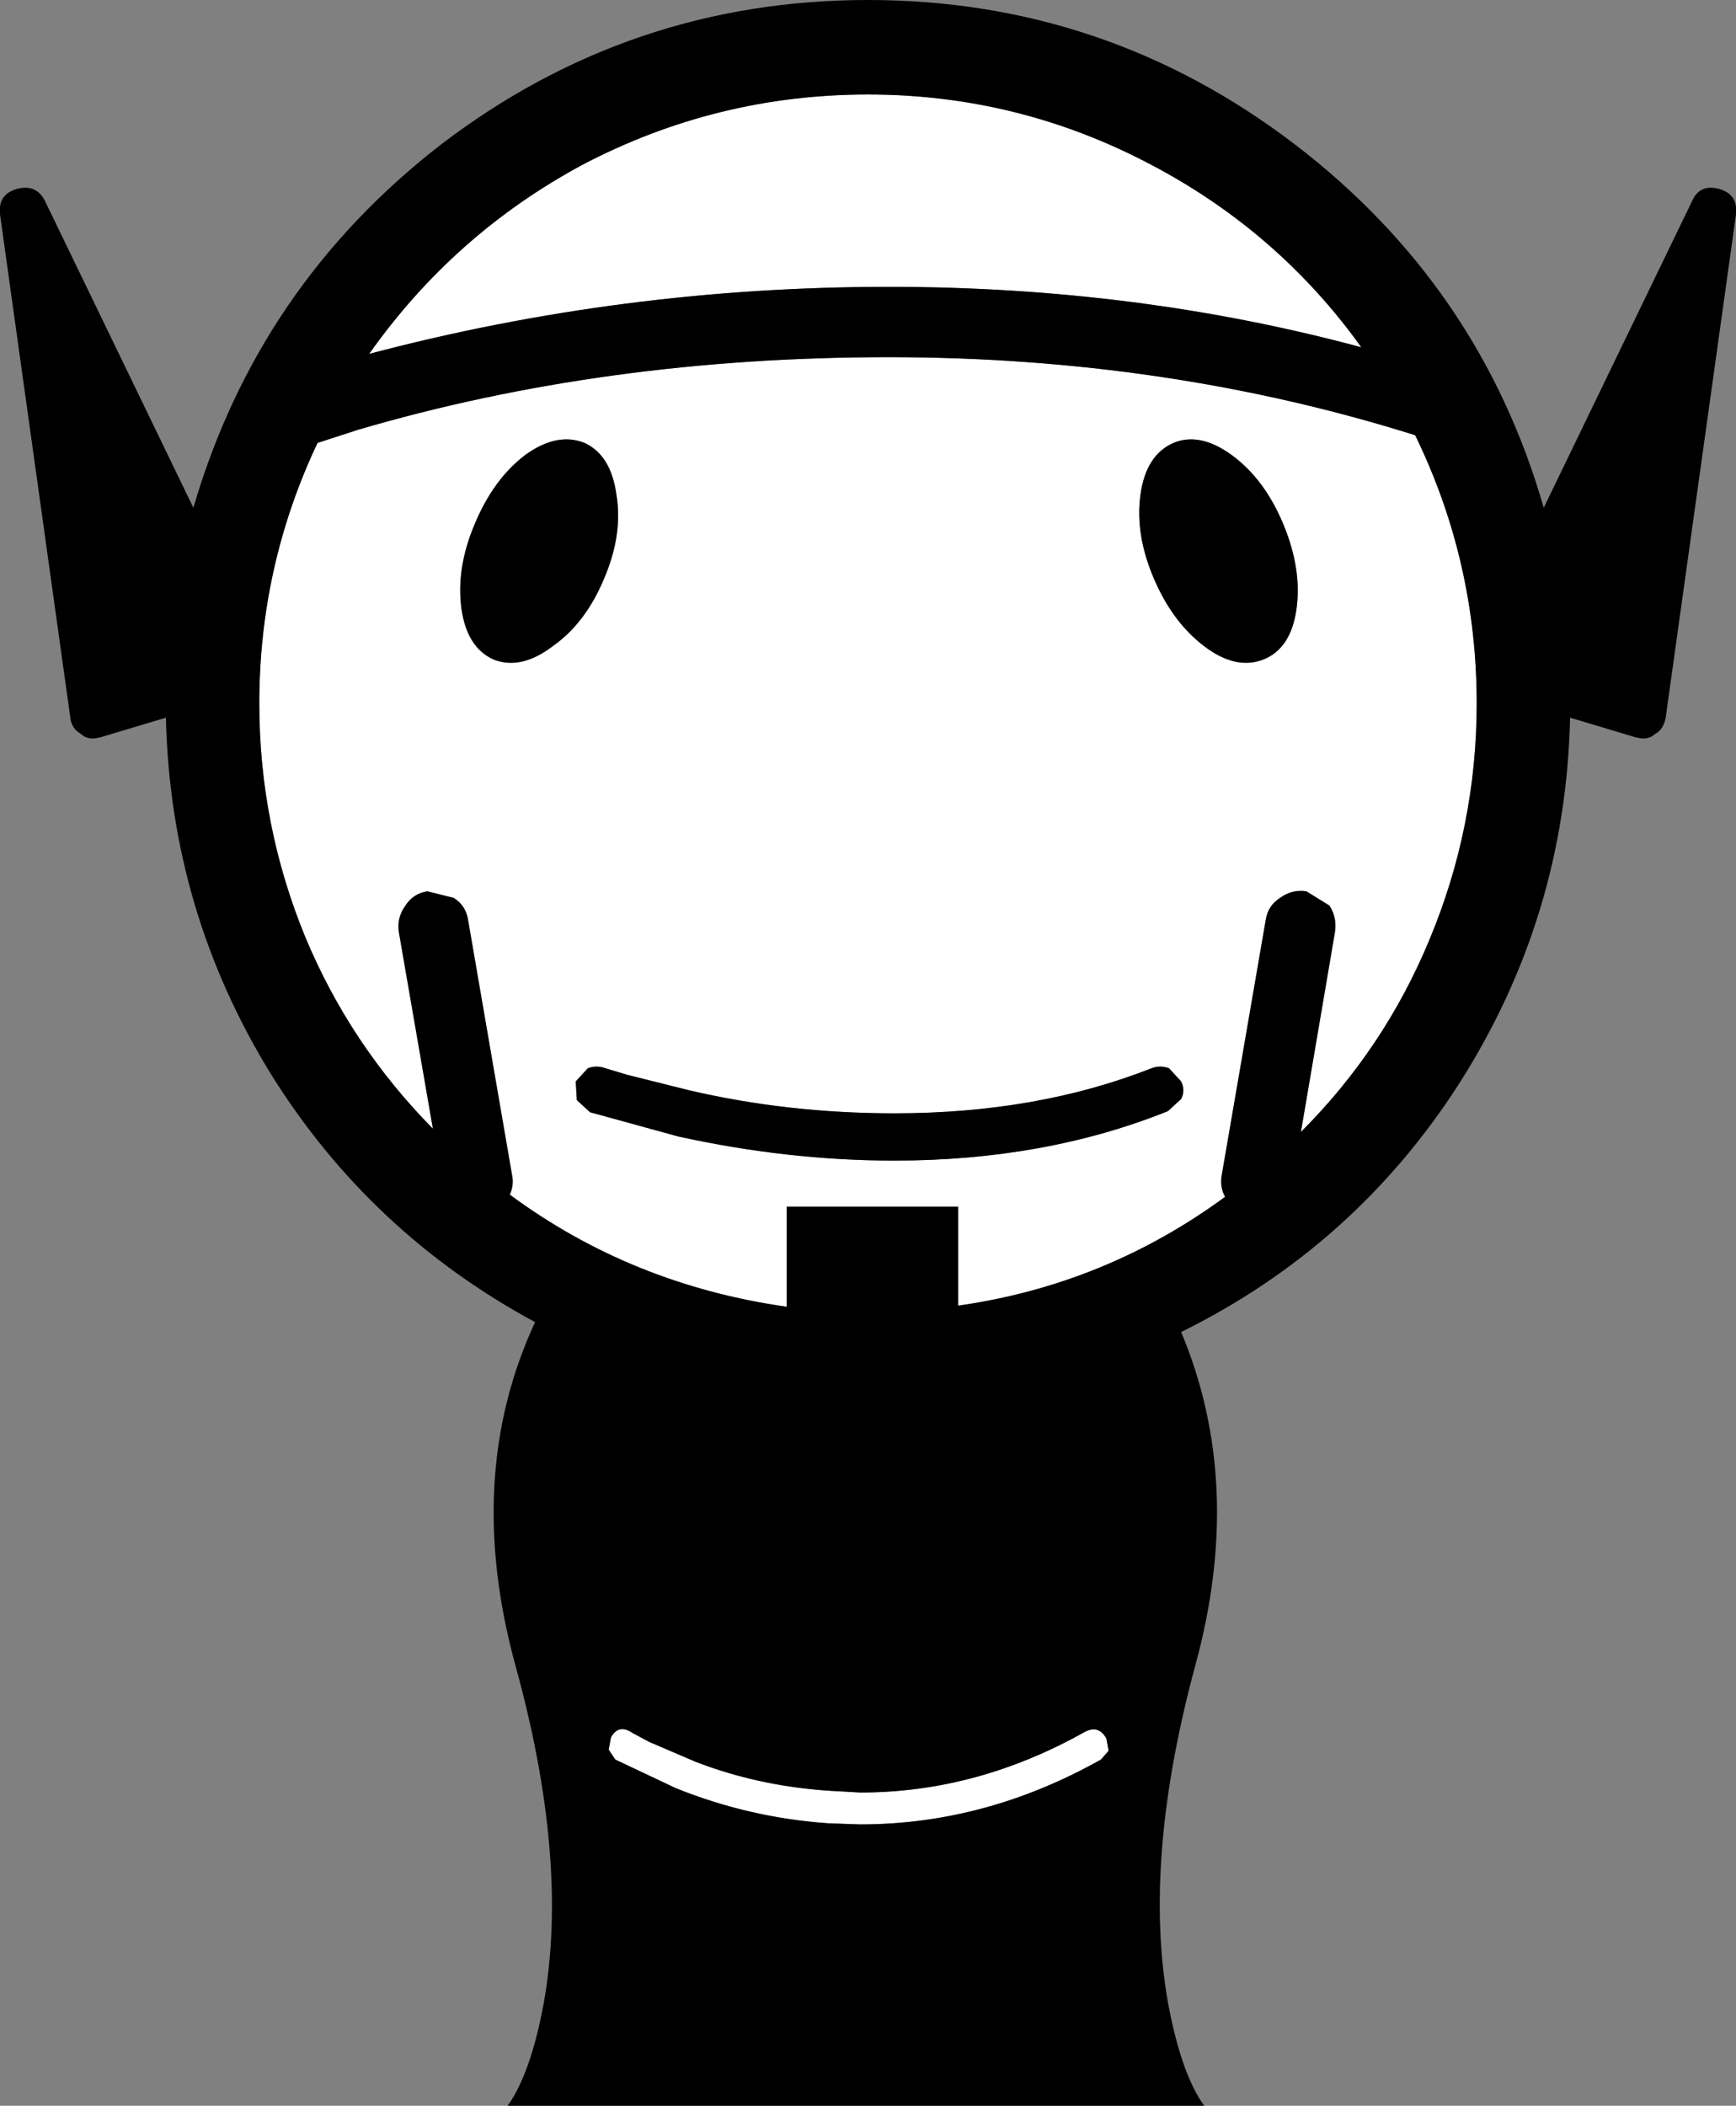 <?xml version="1.0" encoding="UTF-8" standalone="no"?>
<svg xmlns:xlink="http://www.w3.org/1999/xlink" height="95.8px" width="79.0px" xmlns="http://www.w3.org/2000/svg">
  <rect width="100%" height="100%" fill="#808080" stroke="none"/>
  <g transform="matrix(1.0, 0.0, 0.0, 1.0, 39.5, 47.9)">
    <path d="M-11.5 32.15 L-11.8 31.7 -11.7 31.15 Q-11.35 30.5 -10.7 30.95 L-9.95 31.35 -7.85 32.25 Q-4.75 33.45 -1.2 33.6 L-0.35 33.65 Q4.95 33.65 9.85 30.9 10.5 30.55 10.85 31.2 L10.95 31.75 10.6 32.15 Q5.35 35.1 -0.35 35.1 L-1.8 35.05 Q-5.4 34.8 -8.75 33.45 L-11.5 32.15" fill="#ffffff" fill-rule="evenodd" stroke="none"/>
    <path d="M-13.0 -40.4 Q-6.9 -43.6 0.0 -43.6 6.8 -43.6 12.8 -40.45 18.65 -37.4 22.45 -32.1 12.25 -34.85 0.95 -34.85 -11.15 -34.85 -22.7 -31.8 -18.85 -37.25 -13.0 -40.4" fill="#ffffff" fill-rule="evenodd" stroke="none"/>
    <path d="M-17.05 -17.9 Q-15.8 -17.4 -14.35 -18.5 -12.85 -19.55 -12.0 -21.6 -11.15 -23.6 -11.45 -25.4 -11.7 -27.2 -12.9 -27.75 -14.15 -28.25 -15.6 -27.2 -17.05 -26.1 -17.9 -24.05 -18.75 -22.05 -18.5 -20.2 -18.25 -18.45 -17.05 -17.9 M13.7 0.7 Q13.3 0.55 12.9 0.7 7.7 2.75 1.2 2.75 -3.65 2.75 -8.15 1.7 L-10.95 1.0 -11.95 0.7 Q-12.35 0.55 -12.75 0.7 L-13.3 1.3 -13.25 2.15 -12.65 2.7 -8.65 3.8 Q-3.65 4.9 1.2 4.9 8.05 4.9 13.65 2.65 L14.25 2.1 Q14.45 1.7 14.25 1.3 L13.7 0.7 M15.3 -18.5 Q16.75 -17.4 18.0 -17.9 19.25 -18.4 19.5 -20.2 19.75 -22.0 18.9 -24.05 18.05 -26.1 16.55 -27.2 15.1 -28.25 13.9 -27.75 12.65 -27.2 12.4 -25.4 12.15 -23.6 13.0 -21.6 13.85 -19.6 15.3 -18.5 M24.9 -28.1 Q27.7 -22.35 27.7 -15.9 27.7 -10.3 25.55 -5.15 23.5 -0.2 19.7 3.6 L21.25 -5.5 Q21.35 -6.15 21.0 -6.7 L19.95 -7.35 Q19.3 -7.45 18.75 -7.05 18.2 -6.7 18.1 -6.05 L16.1 5.55 Q16.0 6.1 16.25 6.55 10.8 10.55 4.1 11.5 L4.1 7.0 -3.7 7.0 -3.7 11.55 Q-10.75 10.55 -16.3 6.45 -16.1 6.0 -16.2 5.55 L-18.2 -6.05 Q-18.3 -6.7 -18.85 -7.05 L-20.05 -7.35 Q-20.7 -7.25 -21.05 -6.7 -21.45 -6.15 -21.35 -5.5 L-19.8 3.45 Q-23.55 -0.35 -25.6 -5.25 -27.7 -10.35 -27.7 -15.9 -27.7 -22.15 -25.05 -27.75 L-23.2 -28.35 Q-11.95 -31.65 0.95 -31.65 13.6 -31.65 24.9 -28.1" fill="#ffffff" fill-rule="evenodd" stroke="none"/>
    <path d="M-12.9 -27.75 Q-11.7 -27.2 -11.45 -25.4 -11.15 -23.6 -12.0 -21.6 -12.85 -19.55 -14.35 -18.5 -15.8 -17.4 -17.05 -17.9 -18.25 -18.45 -18.5 -20.2 -18.75 -22.05 -17.9 -24.05 -17.05 -26.1 -15.6 -27.2 -14.15 -28.25 -12.9 -27.75" fill="#000000" fill-rule="evenodd" stroke="none"/>
    <path d="M13.9 -27.75 Q15.1 -28.25 16.55 -27.2 18.05 -26.1 18.9 -24.05 19.75 -22.0 19.5 -20.2 19.25 -18.4 18.0 -17.9 16.75 -17.4 15.3 -18.5 13.85 -19.6 13.0 -21.6 12.15 -23.6 12.4 -25.4 12.65 -27.2 13.9 -27.75" fill="#000000" fill-rule="evenodd" stroke="none"/>
    <path d="M12.9 0.7 Q13.3 0.55 13.7 0.7 L14.25 1.3 Q14.45 1.7 14.25 2.1 L13.65 2.65 Q8.05 4.9 1.2 4.9 -3.65 4.9 -8.65 3.8 L-12.65 2.7 -13.25 2.15 -13.3 1.3 -12.75 0.7 Q-12.35 0.55 -11.95 0.7 L-10.95 1.0 -8.15 1.7 Q-3.65 2.75 1.2 2.75 7.7 2.75 12.9 0.7" fill="#000000" fill-rule="evenodd" stroke="none"/>
    <path d="M-9.95 31.35 L-10.7 30.95 Q-11.35 30.5 -11.7 31.15 L-11.8 31.7 -11.5 32.15 -8.75 33.45 Q-5.4 34.8 -1.8 35.05 L-0.35 35.1 Q5.35 35.1 10.6 32.15 L10.95 31.75 10.85 31.2 Q10.5 30.55 9.85 30.9 4.95 33.65 -0.35 33.65 L-1.2 33.6 Q-4.75 33.45 -7.85 32.25 L-9.95 31.35 M27.7 -15.9 Q27.7 -22.35 24.9 -28.1 13.6 -31.65 0.95 -31.65 -11.95 -31.65 -23.2 -28.35 L-25.05 -27.75 Q-27.7 -22.15 -27.7 -15.9 -27.7 -10.35 -25.6 -5.25 -23.55 -0.35 -19.8 3.45 L-21.35 -5.5 Q-21.45 -6.15 -21.05 -6.7 -20.7 -7.25 -20.05 -7.35 L-18.85 -7.05 Q-18.3 -6.7 -18.2 -6.05 L-16.2 5.55 Q-16.1 6.0 -16.3 6.45 -10.75 10.55 -3.7 11.55 L-3.7 7.0 4.1 7.0 4.1 11.5 Q10.8 10.55 16.25 6.55 16.0 6.1 16.1 5.55 L18.1 -6.05 Q18.2 -6.7 18.75 -7.05 19.3 -7.45 19.95 -7.35 L21.0 -6.7 Q21.35 -6.15 21.25 -5.5 L19.7 3.6 Q23.5 -0.2 25.55 -5.15 27.7 -10.3 27.7 -15.9 M-19.4 -41.35 Q-10.8 -47.9 0.0 -47.9 10.8 -47.9 19.4 -41.35 27.85 -34.9 30.75 -24.8 L37.5 -38.75 Q37.85 -39.55 38.75 -39.3 39.6 -39.05 39.5 -38.15 L36.3 -15.25 Q36.2 -14.7 35.8 -14.5 35.6 -14.3 35.25 -14.3 L34.95 -14.35 31.95 -15.25 Q31.75 -6.2 26.9 1.4 22.15 8.8 14.25 12.7 17.15 19.6 14.9 27.85 12.5 36.7 13.65 43.2 14.25 46.45 15.3 47.9 L-16.4 47.9 Q-15.35 46.45 -14.75 43.2 -13.6 36.7 -16.05 27.85 -18.4 19.25 -15.15 12.25 -22.65 8.2 -27.15 1.0 -31.75 -6.45 -31.95 -15.25 L-34.95 -14.35 -35.25 -14.3 Q-35.6 -14.3 -35.8 -14.5 -36.25 -14.75 -36.3 -15.25 L-39.5 -38.15 Q-39.6 -39.05 -38.75 -39.3 -37.85 -39.55 -37.45 -38.75 L-30.7 -24.8 Q-27.75 -34.9 -19.4 -41.35 M0.0 -43.6 Q-6.9 -43.6 -13.0 -40.4 -18.85 -37.25 -22.7 -31.8 -11.15 -34.85 0.95 -34.85 12.25 -34.85 22.45 -32.1 18.65 -37.4 12.8 -40.45 6.8 -43.6 0.0 -43.6" fill="#000000" fill-rule="evenodd" stroke="none"/>
  </g>
</svg>
